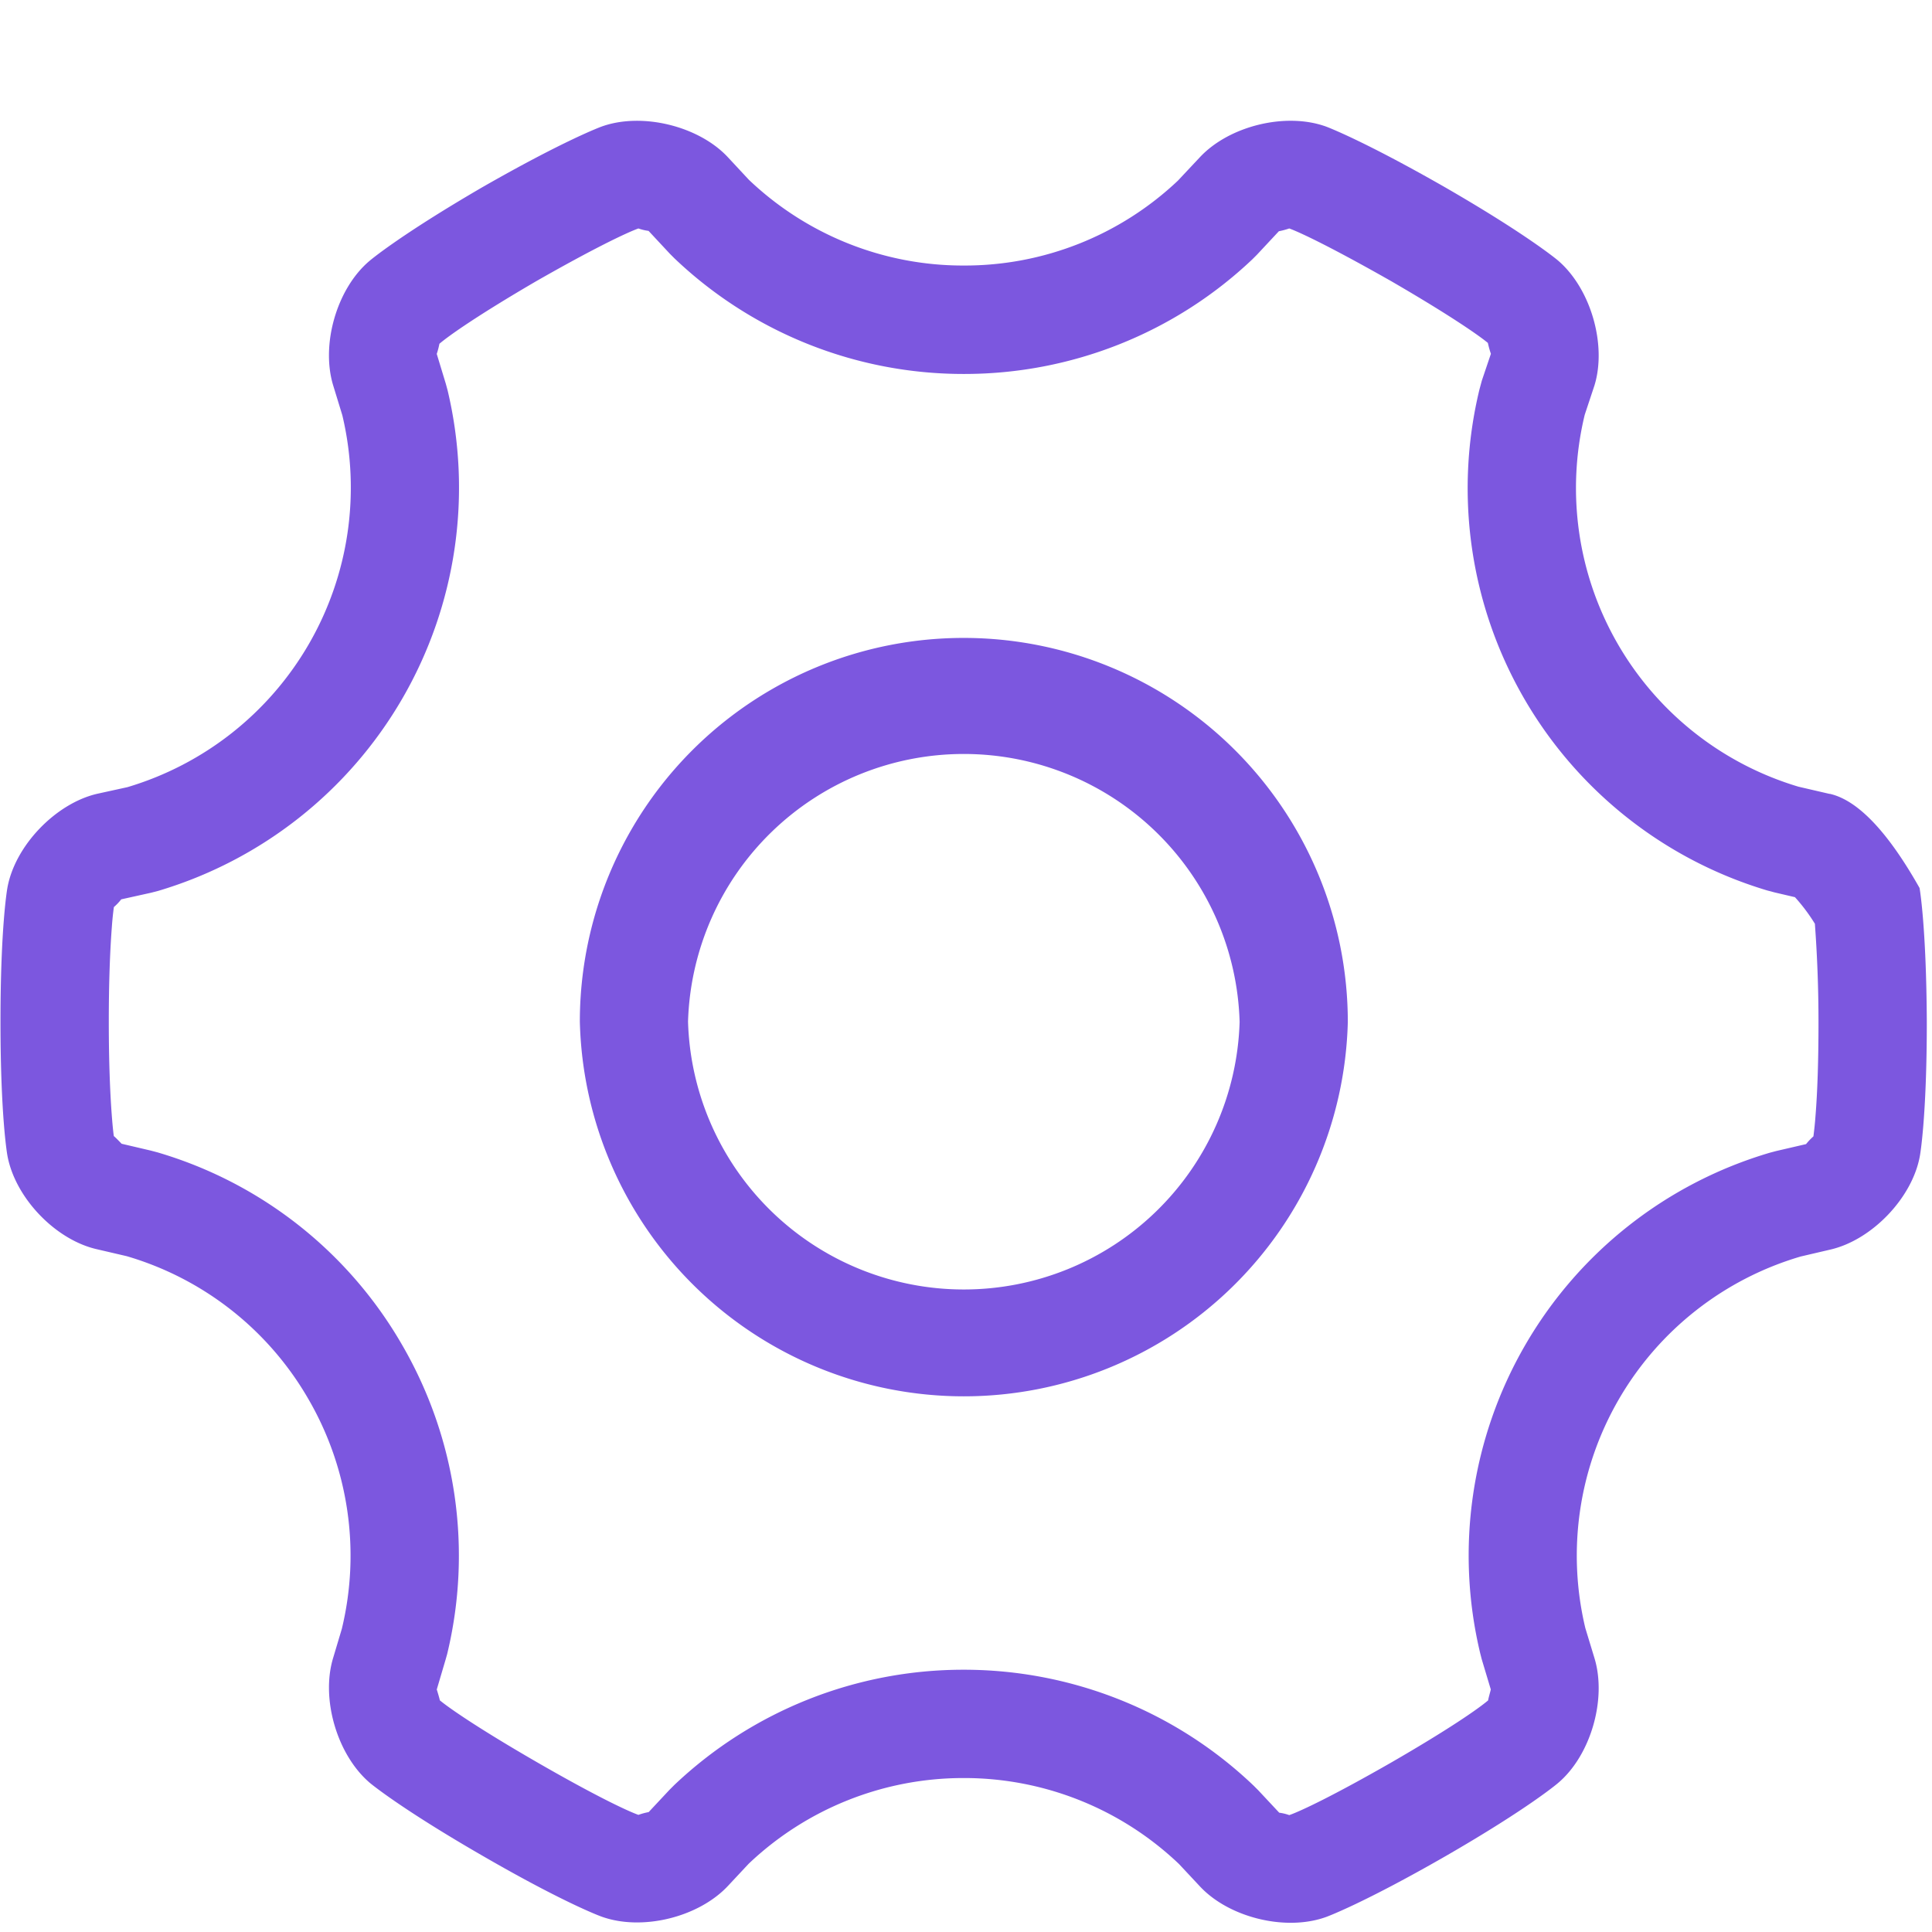 <svg width="16" height="16" xmlns="http://www.w3.org/2000/svg"><path d="M15.153 6.574c.231.052.48.312.744.78 0 0 .056.312.06 1.11 0 .794-.057 1.107-.057 1.107-.062.35-.4.7-.744.778l-.244.057a2.582 2.582 0 00-1.783 3.077l.076.25c.103.34-.032.807-.304 1.035 0 0-.24.206-.928.603-.688.395-.989.504-.989.504-.334.122-.806.006-1.047-.253l-.173-.185a2.578 2.578 0 00-1.782-.712 2.58 2.58 0 00-1.782.71l-.172.184c-.244.26-.713.375-1.048.253 0 0-.297-.106-.985-.504-.688-.397-.932-.603-.932-.603-.272-.232-.407-.697-.304-1.035l.072-.241a2.582 2.582 0 00-.275-1.899 2.57 2.57 0 00-1.507-1.187l-.245-.057c-.346-.078-.68-.428-.743-.778 0 0-.057-.313-.057-1.107 0-.795.057-1.107.057-1.107.062-.35.4-.7.743-.78l.251-.055a2.588 2.588 0 001.78-3.08l-.076-.248c-.103-.34.031-.804.303-1.032 0 0 .241-.206.93-.607.688-.394.988-.503.988-.503.334-.122.807-.006 1.048.253l.174.187c.48.457 1.118.712 1.78.71.66.002 1.294-.25 1.773-.703l.182-.194c.243-.26.713-.375 1.047-.253 0 0 .298.11.985.503.688.397.932.604.932.604.272.231.407.697.304 1.035l-.081.244a2.581 2.581 0 001.77 3.08l.259.06zM15.03 7.65a1.487 1.487 0 00-.165-.22l-.171-.04-.06-.016a3.477 3.477 0 01-2.382-4.148l.02-.074.075-.222a.758.758 0 01-.025-.09c-.079-.066-.329-.238-.798-.51-.475-.27-.75-.403-.847-.438a.606.606 0 01-.086.023l-.181.194-.039.039c-.645.611-1.5.95-2.389.949a3.469 3.469 0 01-2.397-.958l-.037-.037-.177-.19a.398.398 0 01-.084-.02c-.1.036-.376.168-.845.436-.47.274-.719.447-.803.519a.659.659 0 01-.022.084l.075.247.015.055A3.484 3.484 0 011.31 7.378l-.058.015-.248.055a.449.449 0 01-.061.064 2.698 2.698 0 00-.017.168c-.015.197-.025.456-.025.78 0 .325.01.583.025.78.008.105.015.16.017.17 0-.005.064.062.064.062l.243.057.053.014a3.464 3.464 0 012.03 1.6c.447.773.58 1.688.37 2.556l-.013.046-.073.247c0-.003.028.091.025.089.079.066.329.238.8.51.473.273.745.403.845.439a.548.548 0 01.085-.023l.172-.184.04-.04a3.477 3.477 0 012.398-.955c.894 0 1.754.343 2.4.96l.038.038.174.186a.397.397 0 01.083.02c.1-.035.376-.167.847-.437.471-.272.718-.443.801-.514-.005.005.022-.088.021-.09l-.075-.25-.013-.051a3.478 3.478 0 012.4-4.144l.053-.014.246-.057a.512.512 0 01.061-.064c.007-.055.013-.111.017-.167.016-.197.025-.456.025-.777 0-.273-.01-.546-.03-.818zm-10.228.81a3.178 3.178 0 013.18-3.177 3.181 3.181 0 013.18 3.181 3.181 3.181 0 01-6.36-.003V8.46zm.896 0a2.285 2.285 0 004.568.003 2.285 2.285 0 00-4.568-.003z" fill="#7C57DF"/></svg>